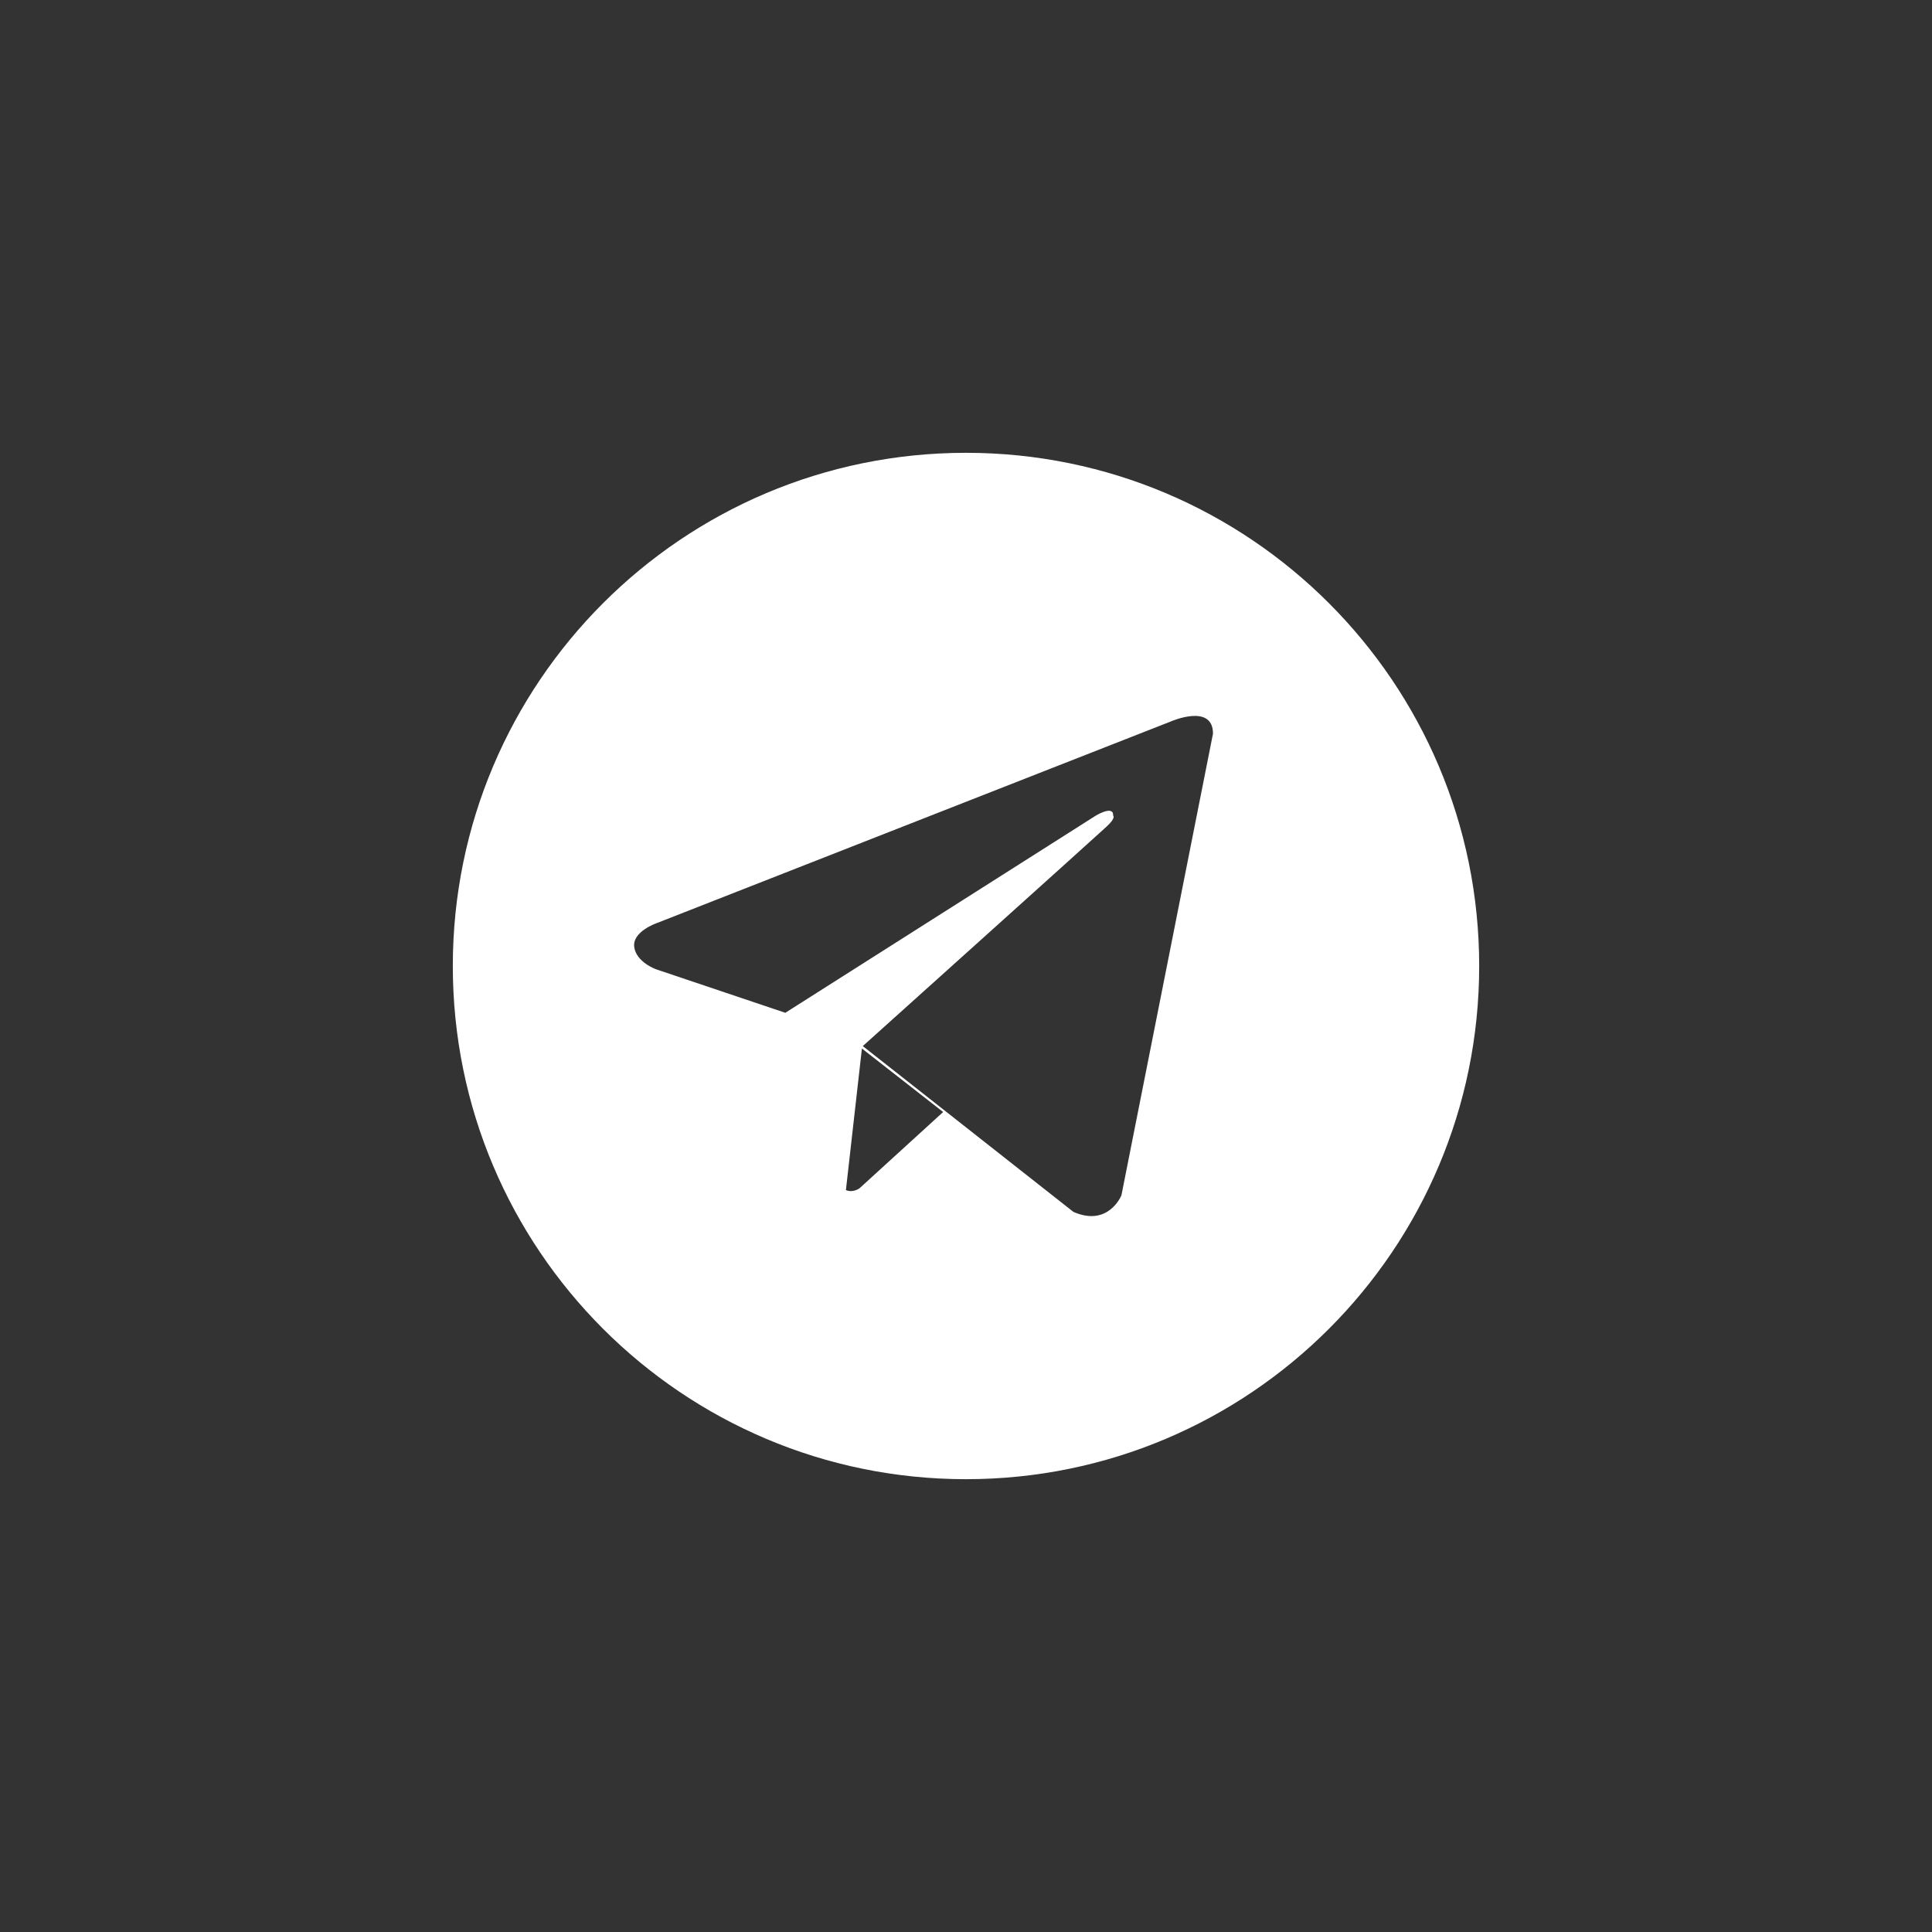 <svg width="64" height="64" viewBox="0 0 64 64" fill="none" xmlns="http://www.w3.org/2000/svg">
<rect x="0" y="0" width="64" height="64" fill="#333333" stroke="none"/>
<path fill-rule="evenodd" clip-rule="evenodd" d="M32 15C41.389 15 49 22.611 49 32C49 41.389 41.389 49 32 49C22.611 49 15 41.389 15 32C15 22.611 22.611 15 32 15ZM40.182 24.303L37.149 39.595C37.149 39.595 36.725 40.655 35.559 40.146L28.581 34.653C28.581 34.653 36.344 27.675 36.662 27.378C36.98 27.081 36.874 27.018 36.874 27.018C36.895 26.657 36.301 27.018 36.301 27.018L26.015 33.55L21.731 32.108C21.731 32.108 21.073 31.874 21.009 31.366C20.946 30.856 21.752 30.581 21.752 30.581L38.783 23.9C38.783 23.9 40.182 23.285 40.182 24.303ZM31.243 36.837L28.475 39.361C28.475 39.361 28.259 39.526 28.022 39.423L28.552 34.734L31.243 36.837Z" fill="white"/>
</svg>
